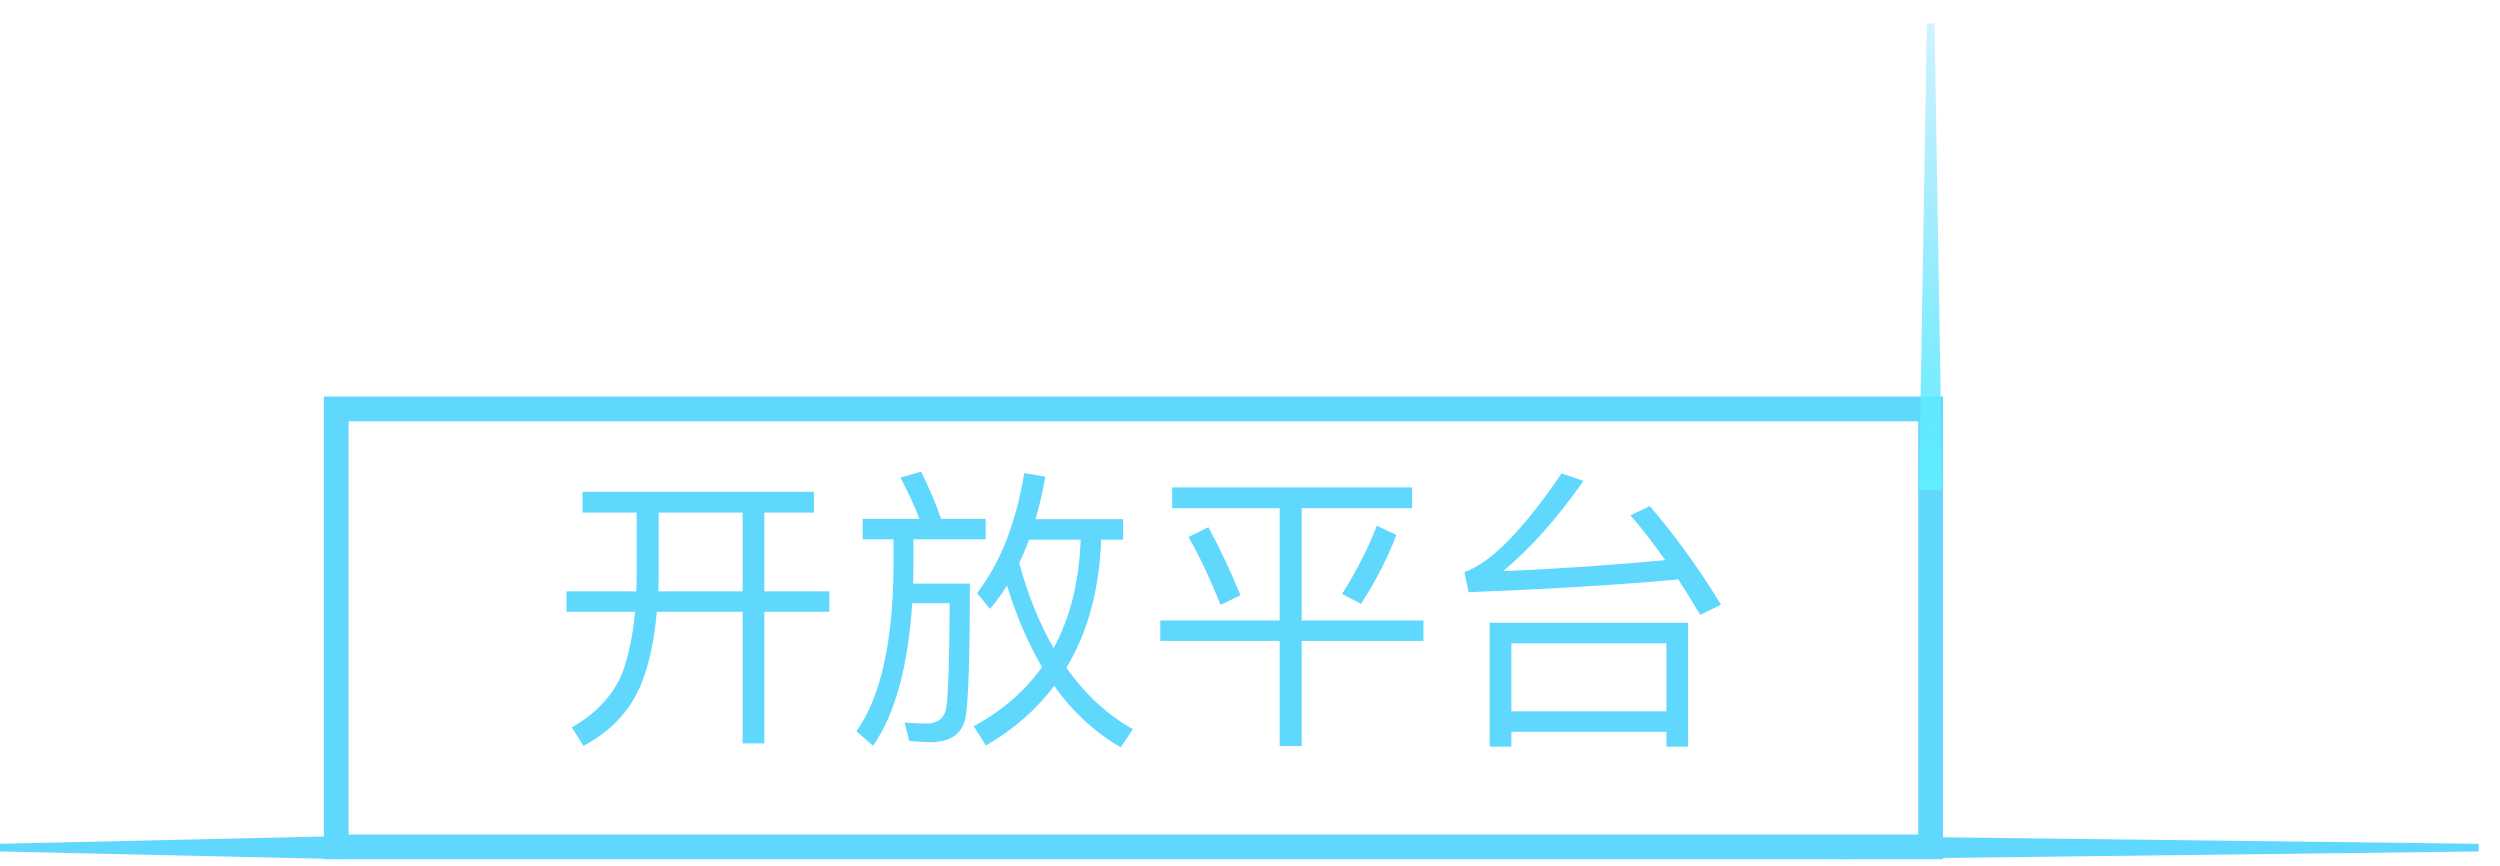 <svg xmlns="http://www.w3.org/2000/svg" width="101" height="35" viewBox="0 0 101 35">
  <defs>
    <linearGradient id="a" x1="50%" x2="50%" y1="0%" y2="100%">
      <stop stop-color="#4ED4FE" stop-opacity=".3" offset="0%"/>
      <stop stop-color="#4EECFF" offset="100%"/>
    </linearGradient>
  </defs>
  <g fill="none" fill-rule="evenodd" transform="translate(-1)" opacity=".896">
    <rect width="64.413" height="17.693" x="14.583" y="16.52" stroke="#4ED4FE"/>
    <polygon fill="url(#a)" points="78.779 .941 79.09 .941 79.402 19.8 78.467 19.8" transform="matrix(-1 0 0 1 157.934 0)"/>
    <polygon fill="#4ED4FE" points="88.021 21.349 88.332 21.349 88.644 47.207 87.709 47.207" transform="rotate(90 88.21 34.278)"/>
    <polygon fill="#4ED4FE" points="7.738 27.349 8.05 27.349 8.361 41.207 7.427 41.207" transform="matrix(0 1 1 0 -26.35 26.35)"/>
    <path fill="#4ED4FE" d="M24.535,19.87 L33.883,19.87 L33.883,20.71 L31.879,20.71 L31.879,23.89 L34.507,23.89 L34.507,24.718 L31.879,24.718 L31.879,30.034 L31.003,30.034 L31.003,24.718 L27.535,24.718 C27.427,25.954 27.199,26.974 26.839,27.79 C26.383,28.798 25.627,29.578 24.571,30.13 L24.103,29.386 C25.075,28.834 25.759,28.102 26.143,27.19 C26.395,26.494 26.563,25.678 26.659,24.718 L23.887,24.718 L23.887,23.89 L26.707,23.89 C26.707,23.734 26.719,23.59 26.719,23.47 L26.719,20.71 L24.535,20.71 L24.535,19.87 Z M27.607,20.71 L27.607,23.47 C27.607,23.614 27.595,23.758 27.595,23.89 L31.003,23.89 L31.003,20.71 L27.607,20.71 Z M41.683,23.662 C41.467,23.998 41.239,24.31 40.999,24.598 L40.471,23.962 C41.407,22.762 42.043,21.142 42.379,19.114 L43.231,19.258 C43.123,19.87 42.991,20.446 42.835,20.974 L46.375,20.974 L46.375,21.802 L45.487,21.802 C45.415,23.818 44.947,25.546 44.083,26.974 C44.839,28.054 45.739,28.882 46.771,29.458 L46.279,30.19 C45.235,29.59 44.335,28.762 43.591,27.706 C42.871,28.666 41.959,29.47 40.831,30.118 L40.339,29.338 C41.491,28.714 42.403,27.922 43.099,26.95 C42.535,25.99 42.067,24.898 41.683,23.662 Z M42.571,21.802 C42.451,22.138 42.319,22.45 42.175,22.75 C42.535,24.07 43.003,25.21 43.567,26.182 C44.239,24.946 44.599,23.482 44.659,21.802 L42.571,21.802 Z M35.851,20.962 L38.143,20.962 C37.927,20.386 37.663,19.834 37.375,19.294 L38.215,19.054 C38.551,19.75 38.827,20.386 39.019,20.962 L40.819,20.962 L40.819,21.79 L37.903,21.79 L37.903,22.894 C37.903,23.134 37.891,23.362 37.891,23.578 L40.183,23.578 C40.183,26.494 40.123,28.282 40.015,28.954 C39.895,29.638 39.415,29.986 38.563,29.986 C38.407,29.986 38.131,29.962 37.735,29.938 L37.543,29.194 C37.879,29.218 38.179,29.23 38.443,29.23 C38.875,29.23 39.139,29.026 39.223,28.63 C39.307,28.174 39.355,26.746 39.367,24.37 L37.855,24.37 C37.687,26.938 37.159,28.858 36.271,30.13 L35.599,29.542 C36.583,28.162 37.075,25.942 37.099,22.894 L37.099,21.79 L35.851,21.79 L35.851,20.962 Z M48.355,19.69 L58.051,19.69 L58.051,20.53 L53.587,20.53 L53.587,25.066 L58.507,25.066 L58.507,25.894 L53.587,25.894 L53.587,30.142 L52.699,30.142 L52.699,25.894 L47.875,25.894 L47.875,25.066 L52.699,25.066 L52.699,20.53 L48.355,20.53 L48.355,19.69 Z M49.819,21.298 C50.275,22.138 50.707,23.05 51.115,24.046 L50.311,24.442 C49.903,23.41 49.471,22.498 49.015,21.694 L49.819,21.298 Z M56.623,21.238 L57.415,21.61 C57.055,22.558 56.575,23.482 55.987,24.394 L55.219,23.998 C55.807,23.062 56.275,22.15 56.623,21.238 Z M69.199,25.162 L69.199,30.166 L68.323,30.166 L68.323,29.566 L62.059,29.566 L62.059,30.166 L61.183,30.166 L61.183,25.162 L69.199,25.162 Z M62.059,28.738 L68.323,28.738 L68.323,25.99 L62.059,25.99 L62.059,28.738 Z M60.331,23.926 C63.451,23.806 66.271,23.638 68.803,23.41 C69.091,23.866 69.391,24.334 69.691,24.838 L70.531,24.43 C69.643,22.978 68.683,21.646 67.651,20.446 L66.871,20.818 C67.351,21.37 67.819,21.982 68.275,22.63 C66.211,22.822 64.027,22.978 61.723,23.074 C62.803,22.186 63.895,20.962 64.975,19.426 L64.087,19.126 C62.527,21.418 61.219,22.75 60.163,23.11 L60.331,23.926 Z"/>
  </g>
</svg>
